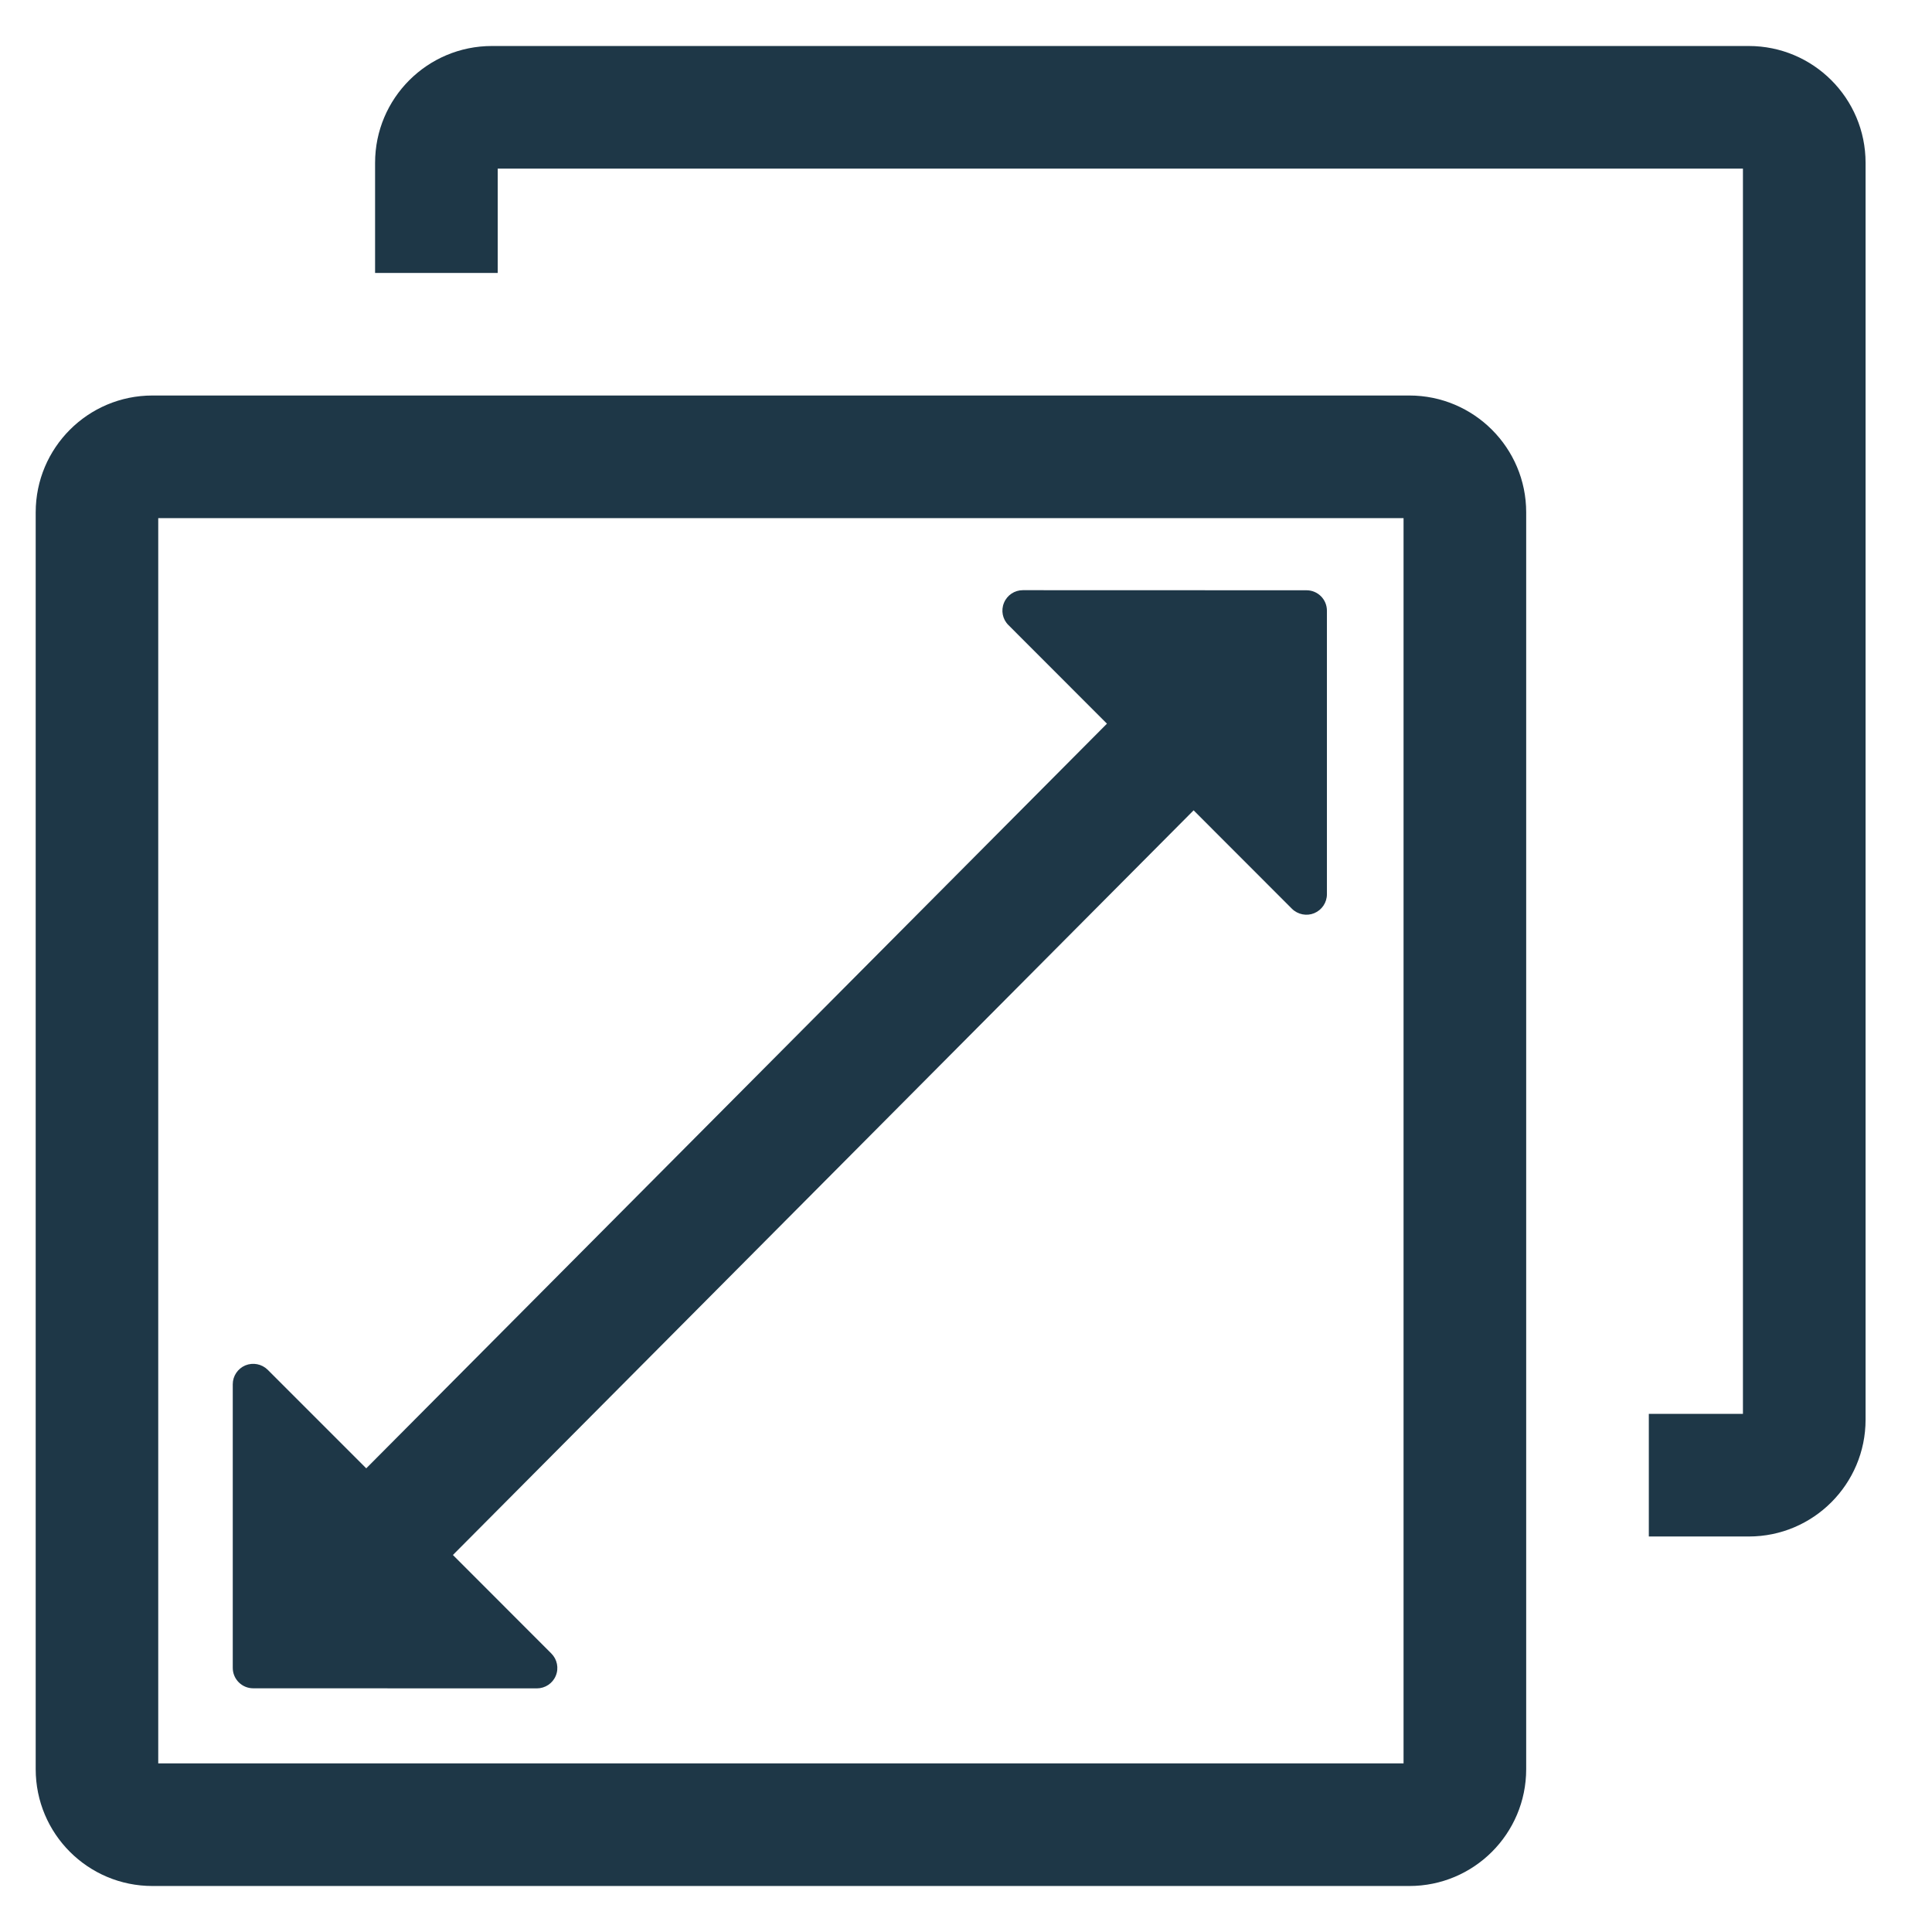 <svg width="21" height="21" viewBox="0 0 21 21" fill="none" xmlns="http://www.w3.org/2000/svg">
<path d="M19.008 0.5H5.347C4.646 0.5 4.077 1.068 4.077 1.77V2.967H5.41V1.833H18.945V15.368H17.922V16.701H19.009C19.709 16.701 20.278 16.132 20.278 15.431V1.77C20.278 1.068 19.709 0.5 19.008 0.5Z" fill="#1E3747"/>
<path d="M15.319 4.299H1.657C0.956 4.299 0.388 4.868 0.388 5.569V19.23C0.388 19.932 0.956 20.5 1.657 20.5H15.319C16.02 20.5 16.589 19.932 16.589 19.23V5.569C16.589 4.868 16.02 4.299 15.319 4.299ZM15.256 19.167H1.72V5.632H15.256V19.167H15.256Z" fill="#1E3747"/>
<path d="M2.752 18.351L5.835 18.352C5.925 18.352 6.007 18.298 6.041 18.215C6.076 18.132 6.056 18.036 5.993 17.973L4.923 16.902L12.974 8.808L14.043 9.878C14.107 9.941 14.203 9.96 14.285 9.926C14.369 9.891 14.423 9.81 14.423 9.72L14.423 6.638C14.423 6.515 14.324 6.416 14.201 6.416L11.118 6.415C11.028 6.415 10.947 6.469 10.913 6.552C10.878 6.635 10.897 6.731 10.961 6.794L12.032 7.866L3.981 15.96L2.91 14.889C2.846 14.826 2.751 14.807 2.667 14.841C2.584 14.876 2.53 14.957 2.53 15.046V18.129C2.53 18.252 2.63 18.351 2.752 18.351Z" fill="#1E3747"/>
</svg>
